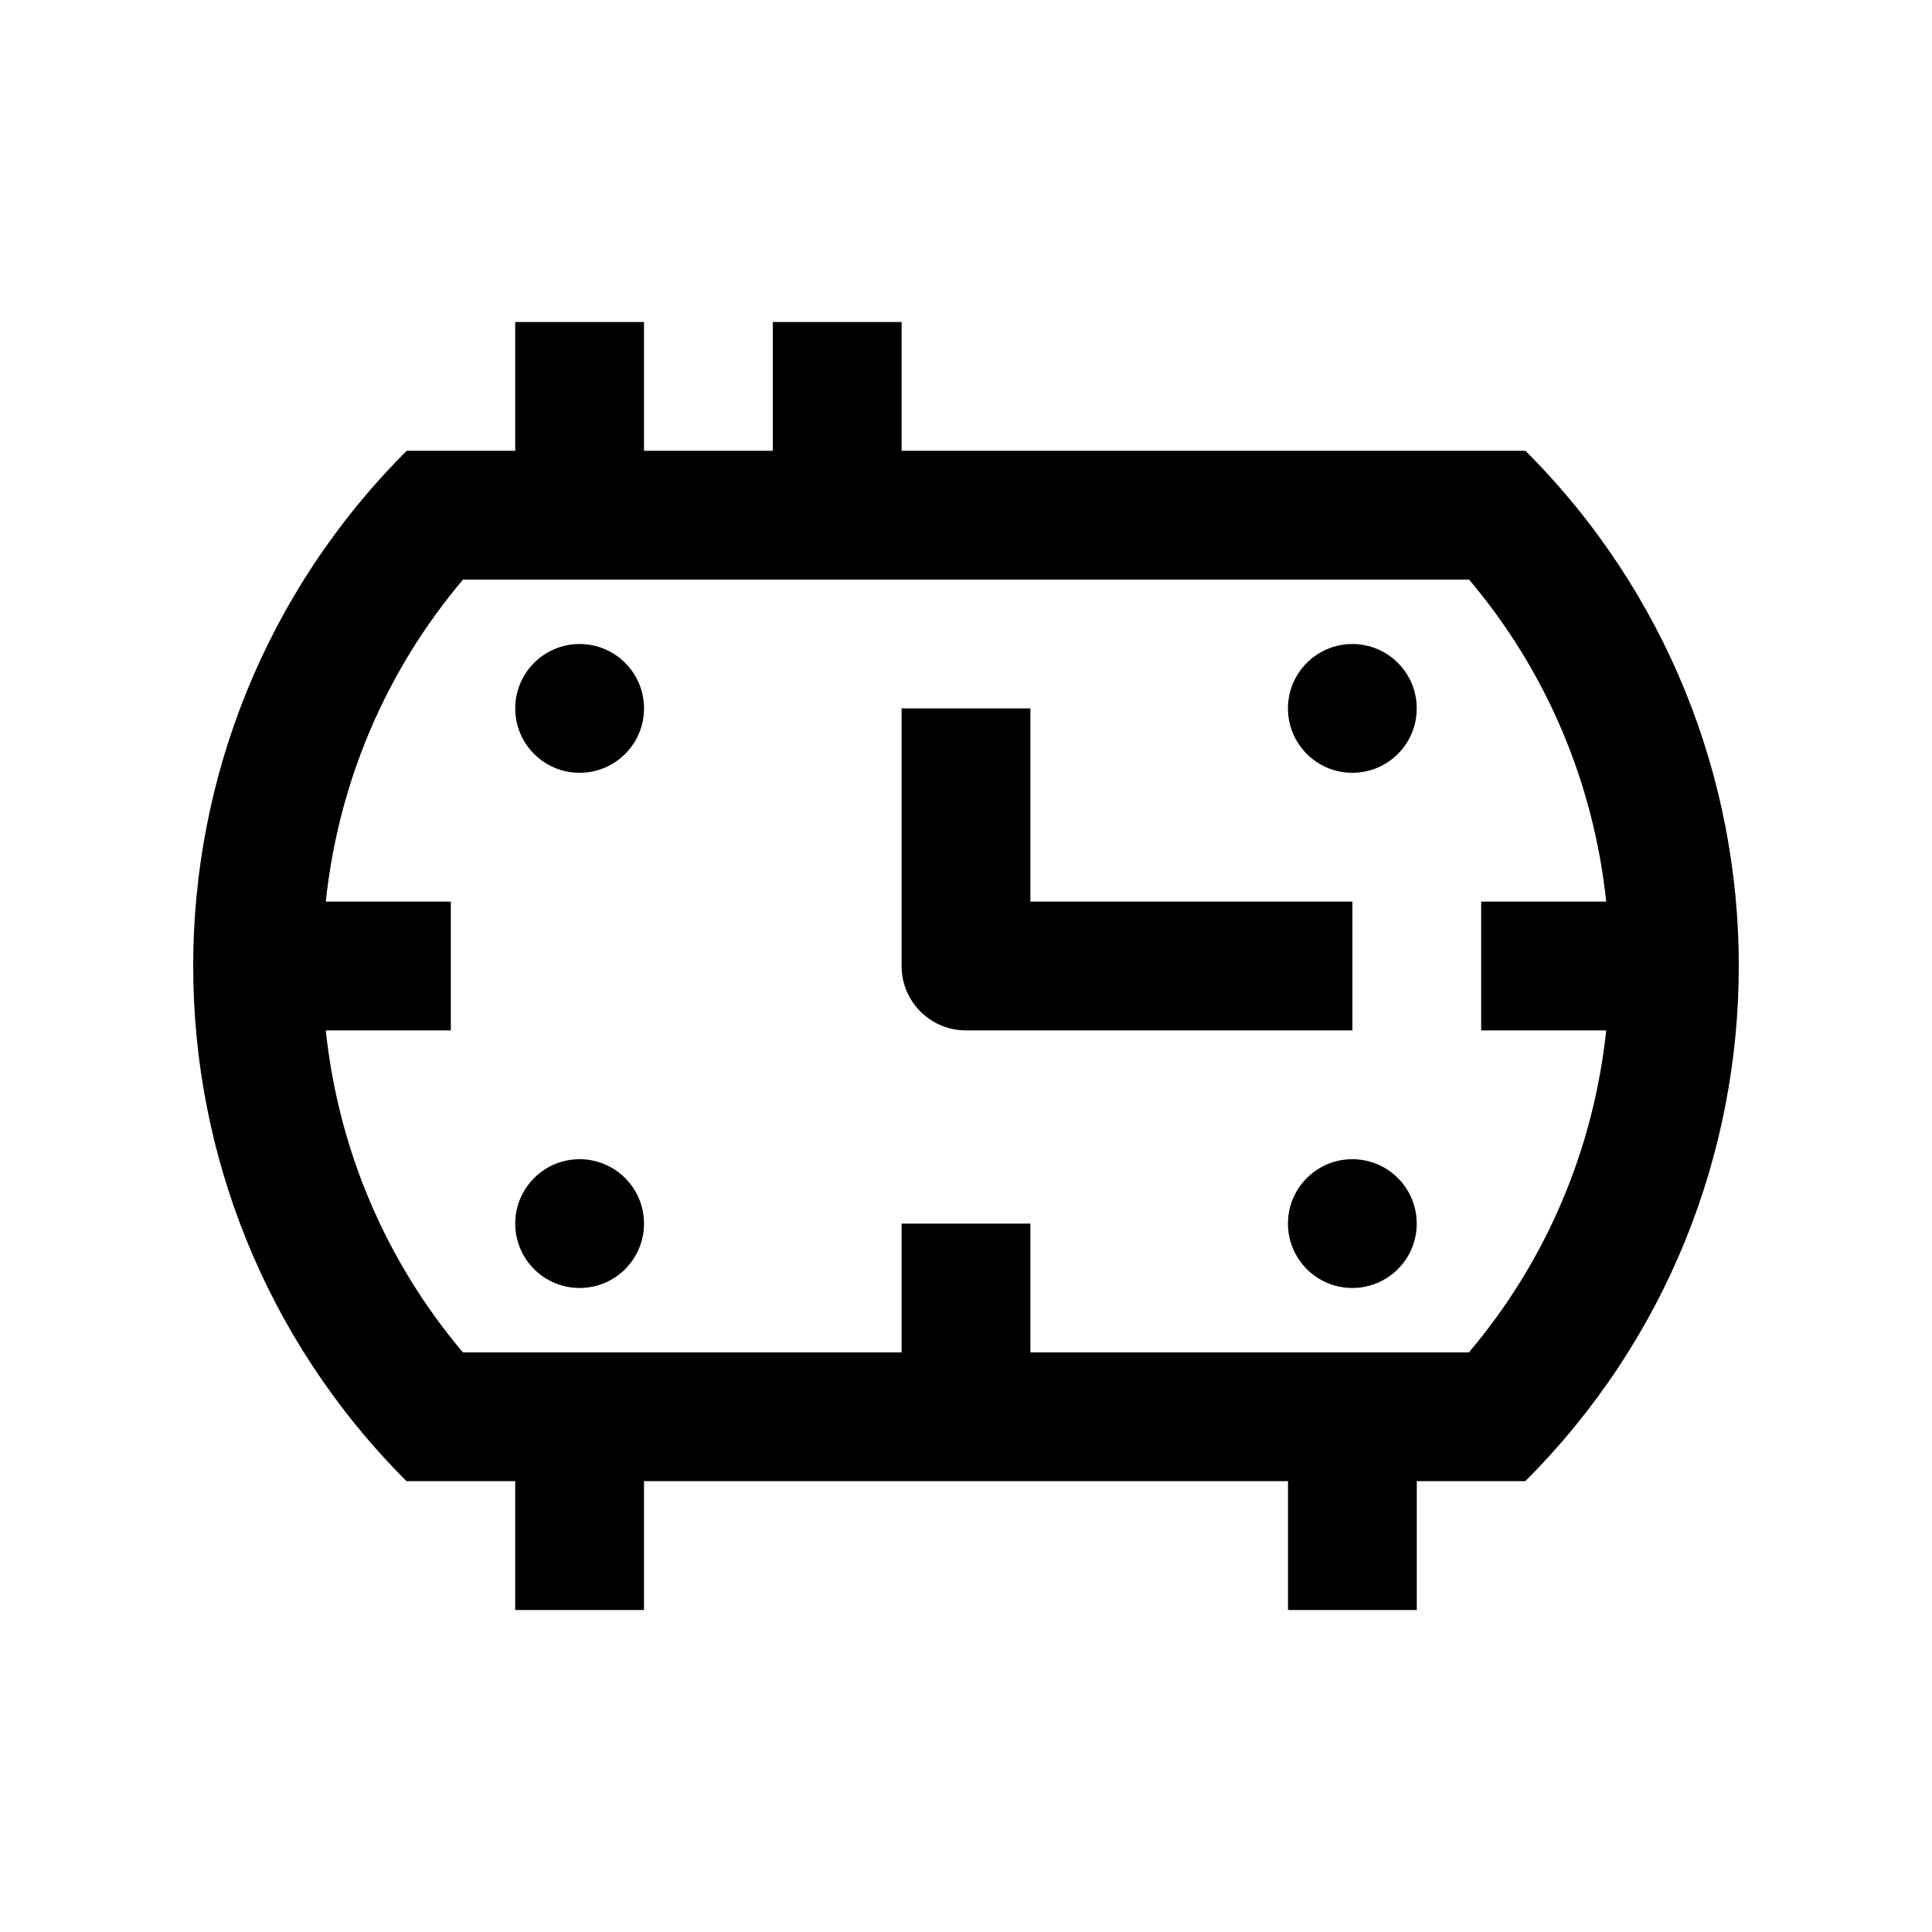 <?xml version="1.0" encoding="utf-8"?>
<!-- Generator: Adobe Illustrator 16.0.0, SVG Export Plug-In . SVG Version: 6.00 Build 0)  -->
<!DOCTYPE svg PUBLIC "-//W3C//DTD SVG 1.0//EN" "http://www.w3.org/TR/2001/REC-SVG-20010904/DTD/svg10.dtd">
<svg version="1.0" id="Layer_1" xmlns="http://www.w3.org/2000/svg" xmlns:xlink="http://www.w3.org/1999/xlink" x="0px" y="0px"
	 width="100px" height="100px" viewBox="0 0 100 100" enable-background="new 0 0 100 100" xml:space="preserve">
<path d="M70,53.333v-6.666H53.333v-10h-6.666V50c0,1.843,1.49,3.333,3.333,3.333H70z"/>
<path d="M78.957,23.334h-32.29v-6.667H40v6.667h-6.666v-6.667h-6.667v6.667h-5.618C6.32,38.054,6.316,61.943,21.042,76.665h5.625
	v6.667h6.667v-6.667h33.333v6.667h6.666v-6.667h5.614C93.681,61.946,93.684,38.057,78.957,23.334z M76.03,70H53.333v-6.667h-6.666
	V70H23.959c-4.004-4.743-6.445-10.508-7.097-16.667h6.472v-6.666h-6.472c0.654-6.159,3.096-11.926,7.103-16.667H76.04
	c4.004,4.74,6.445,10.507,7.097,16.667h-6.472v6.666h6.472C82.482,59.492,80.041,65.26,76.03,70z"/>
<circle cx="30.001" cy="63.333" r="3.333"/>
<circle cx="30.001" cy="36.667" r="3.333"/>
<circle cx="69.997" cy="63.333" r="3.333"/>
<circle cx="69.997" cy="36.667" r="3.333"/>
</svg>
